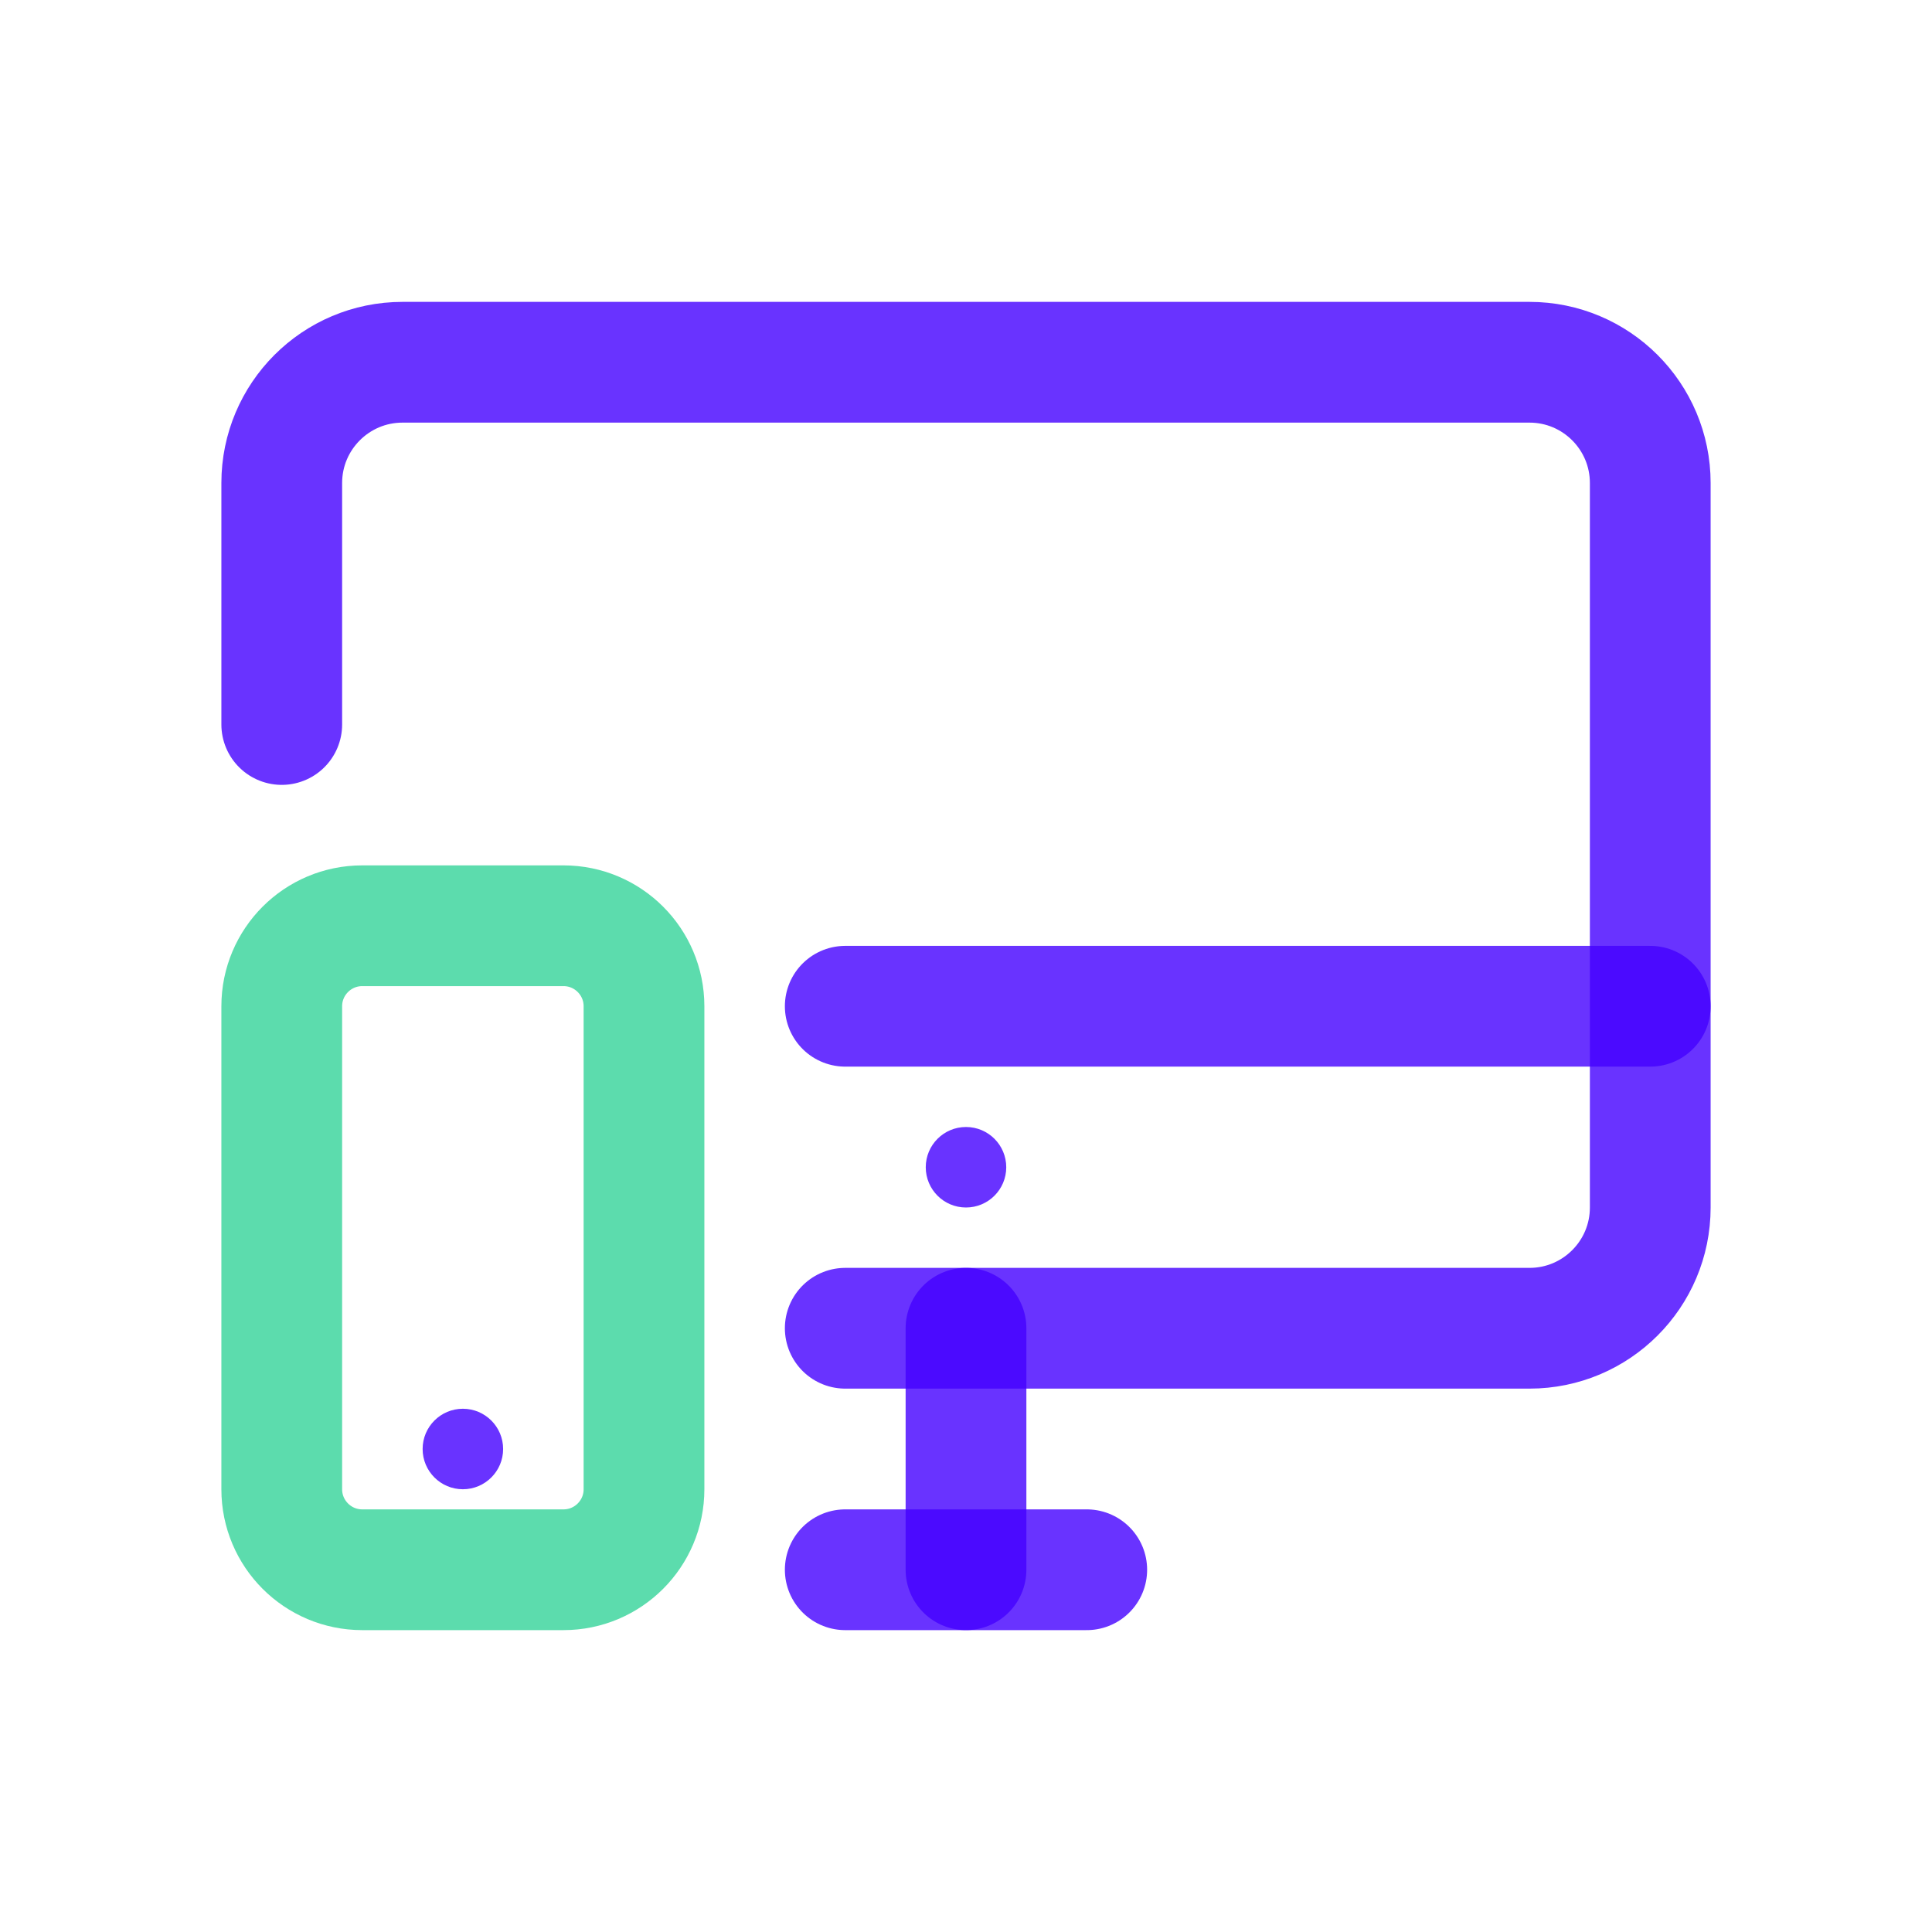 <svg width="24" height="24" viewBox="0 0 24 24" fill="none" xmlns="http://www.w3.org/2000/svg">
<path opacity="0.8" d="M3.5 12.5C3.5 11.948 3.948 11.5 4.5 11.5H7C7.552 11.5 8 11.948 8 12.5V18.5C8 19.052 7.552 19.5 7 19.5H4.5C3.948 19.5 3.5 19.052 3.5 18.5V12.5Z" stroke="#34D399" stroke-width="1.5" stroke-linecap="round" stroke-linejoin="round"/>
<path opacity="0.8" d="M6.25 18C6.25 18.276 6.026 18.5 5.75 18.5C5.474 18.5 5.25 18.276 5.25 18C5.25 17.724 5.474 17.5 5.75 17.5C6.026 17.5 6.25 17.724 6.25 18Z" fill="#4400FF"/>
<path opacity="0.8" d="M3.5 9V6C3.5 5.172 4.172 4.5 5 4.5H19C19.828 4.5 20.5 5.172 20.5 6V15C20.5 15.828 19.828 16.5 19 16.5H10.5" stroke="#4400FF" stroke-width="1.5" stroke-linecap="round"/>
<path opacity="0.8" d="M10.5 19.5H13.5" stroke="#4400FF" stroke-width="1.5" stroke-linecap="round" stroke-linejoin="round"/>
<path opacity="0.8" d="M12 16.5L12 19.5" stroke="#4400FF" stroke-width="1.5" stroke-linecap="round" stroke-linejoin="round"/>
<path opacity="0.8" d="M10.5 12.5L20.5 12.5" stroke="#4400FF" stroke-width="1.5" stroke-linecap="round" stroke-linejoin="round"/>
<circle opacity="0.8" cx="12" cy="14.5" r="0.5" fill="#4400FF"/>
</svg>
